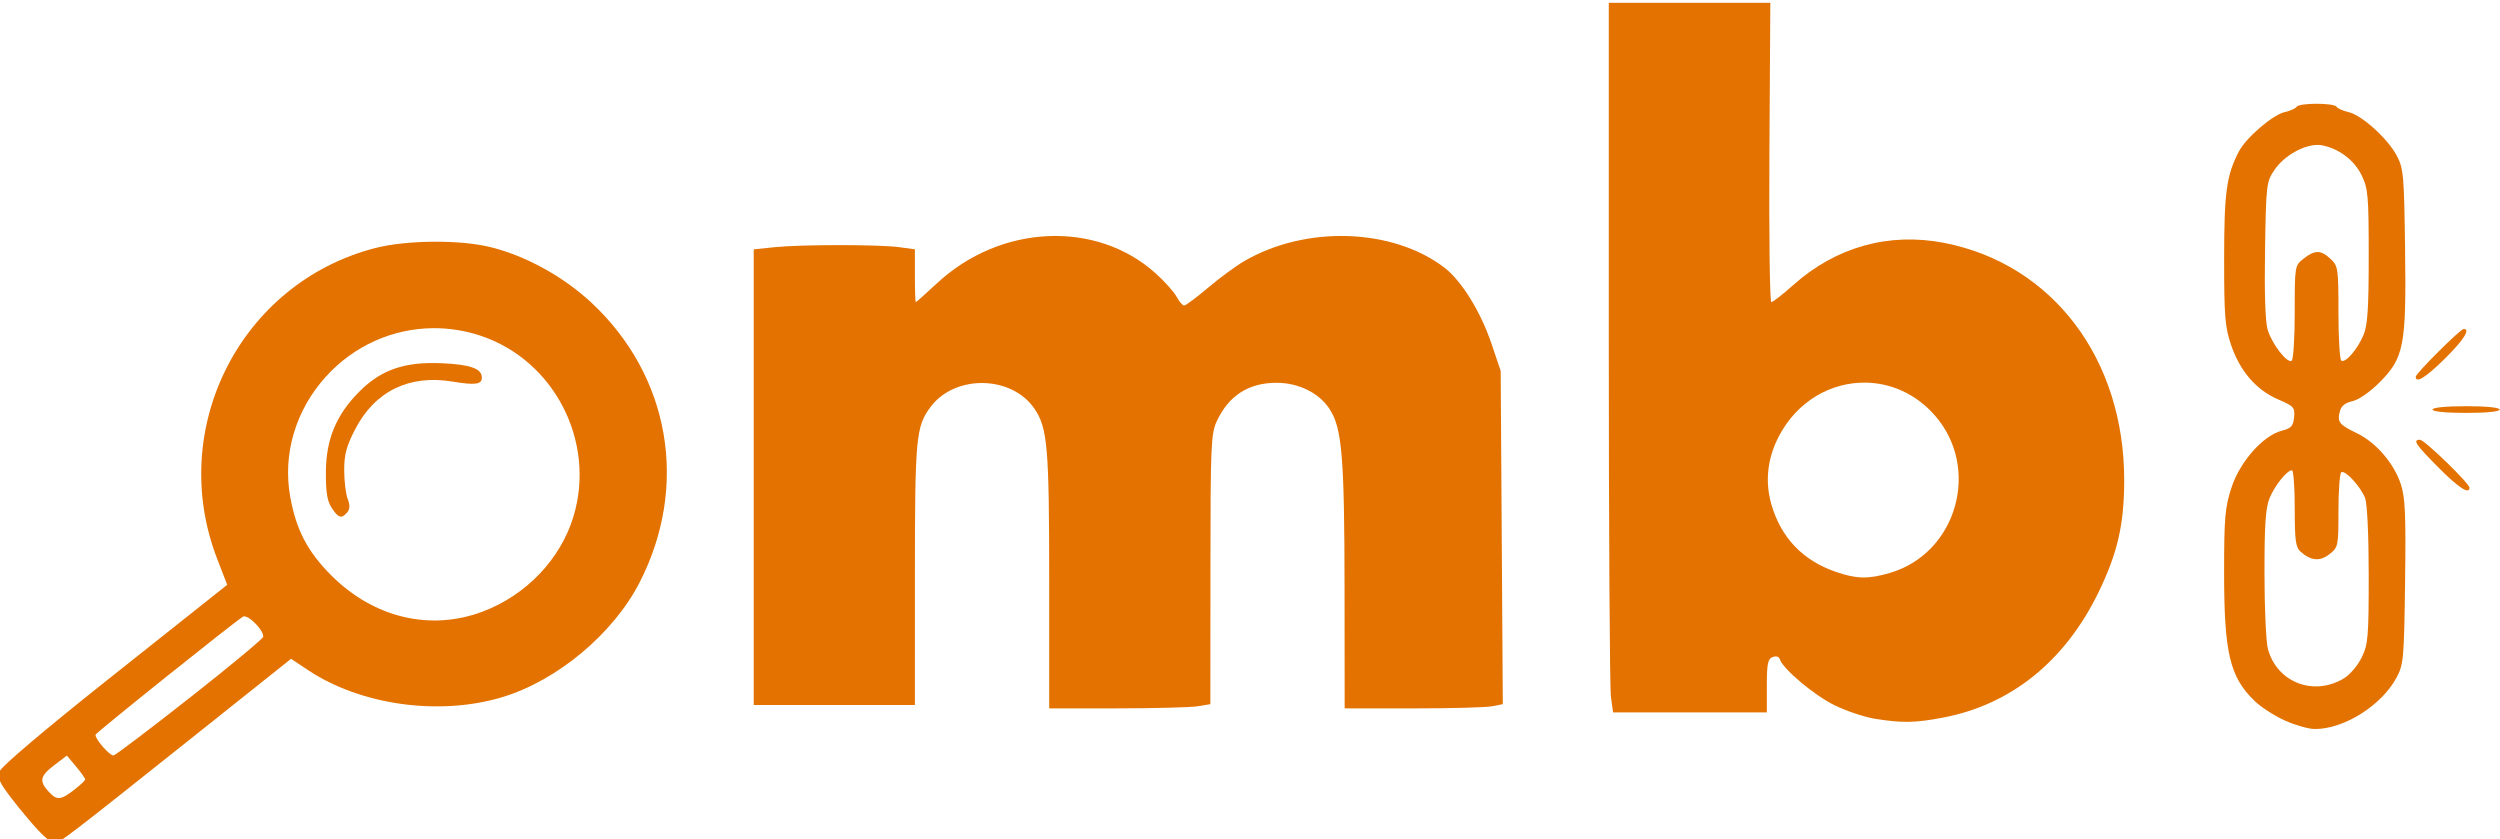 <svg width="1e3mm" height="335.69mm" version="1.1" viewBox="0 0 1e3 335.69" xmlns="http://www.w3.org/2000/svg"><g transform="translate(1121.7 115.29)"><g transform="matrix(1.339 0 0 1.339 379.97 39.053)" fill="#e37200"><g stroke-width="3.791"><path transform="matrix(.265 0 0 .265 -1080.9 -661.2)" d="m338.02 2332.6c-24.891 0.016-50.174 2.458-68.574 7.236-151.39 39.315-234.57 202.97-177.88 349.98l11.396 29.553-8.859 7.059c-4.873 3.882-61.744 49.029-126.38 100.33-69.155 54.887-118.95 97.069-121.01 102.5-2.959 7.82-0.94 12.545 13.27 31.061 9.217 12.01 22.891 28.324 30.387 36.254 7.496 7.93 15.343 14.418 17.437 14.418 5.351 0 18.412-10.001 150.25-115.05l116.87-93.125 19.602 13c59.338 39.353 147.82 51.558 218.62 30.158 61.992-18.736 125-71.4 154.71-129.3 55.728-108.63 34.421-232.48-54.24-315.28-32.004-29.888-75.823-53.803-115.63-63.106-16.356-3.822-38.012-5.696-59.975-5.682zm-2.746 97.469c17.768-0.114 35.76 2.669 53.336 8.518 83.148 27.67 130.28 119.52 104.65 203.92-14.577 47.992-53.036 88.323-101.94 106.91-58.91 22.384-122.78 7.33-170.56-40.201-27.125-26.983-40.066-51.685-46.791-89.316-8.565-47.928 6.119-97.418 40.057-135 31.894-35.321 75.852-54.536 121.26-54.828zm-213.27 324.88c0.16-0.01 0.326 0 0.498 0.01 6.636 0.473 21.326 15.636 21.117 22.891-0.06 2.085-36.998 32.791-82.084 68.236-45.085 35.445-84.029 64.962-86.543 65.594-3.956 0.994-20.537-17.764-20.537-23.232 0-1.976 156.69-127.45 166.27-133.14 0.367-0.218 0.796-0.334 1.277-0.357zm-199.77 156.91 10.426 12.459c5.734 6.852 10.328 13.377 10.215 14.498-0.116 1.121-5.062 5.865-10.992 10.541-16.281 12.839-20.627 13.378-29.732 3.686-11.493-12.234-10.35-18.037 6.006-30.477z"/><path transform="matrix(.265 0 0 .265 -1080.9 -661.2)" d="m1660.4 2063.3v382.35c0 210.29 1.084 390.27 2.41 399.94l2.41 17.588h173.35v-29.922c0-24.874 1.106-30.346 6.561-32.44 3.949-1.515 7.168-0.545 8.084 2.438 3.337 10.864 38.736 40.641 61.592 51.811 13.322 6.511 33.605 13.359 45.072 15.219 31.246 5.067 45.703 4.824 77.736-1.305 76.15-14.57 136.77-63.342 174.46-140.38 21.749-44.443 29.312-77.169 29.352-127 0.109-137.1-80.795-243.83-202.89-267.66-62.318-12.16-122.13 4.55-170.26 47.561-11.802 10.548-22.89 19.179-24.641 19.18-1.751 6e-4 -2.722-75.912-2.158-168.7l1.023-168.7h-91.059zm289.29 428.14c28.234 0.359 56.548 12.299 78.094 36.775 52.298 59.413 25.204 155.27-50.219 177.67-24.4 7.246-37.769 6.991-61.365-1.168-37.188-12.859-61.562-38.388-72.467-75.9-7.37-25.351-4.635-51.424 7.975-76.06 20.754-40.55 59.292-61.808 97.982-61.316z"/><path transform="matrix(.265 0 0 .265 -1080.9 -661.2)" d="m2458.3 2177.1c-10.578 0-21.158 1.138-22.566 3.418-1.189 1.925-7.146 4.594-13.236 5.932-13.5 2.965-43.801 28.968-51.814 44.465-14.013 27.098-16.55 45.56-16.592 120.7-0.036 64.81 0.936 77.03 7.734 97.16 9.991 29.584 28.373 50.944 52.94 61.512 17.97 7.731 19.261 9.166 18.172 20.221-0.98 9.939-3.269 12.44-13.885 15.172-21.197 5.455-47.368 35.144-56.85 64.494-7.14 22.102-8.152 33.949-8.152 95.34 0 91.102 6.438 118 34.742 145.15 6.954 6.67 22.027 16.382 33.494 21.58 11.467 5.198 26.592 9.55 33.609 9.67 32.614 0.558 75.69-26.45 92.596-58.055 7.862-14.699 8.444-21.247 9.564-107.76 0.992-76.559 0.171-95.186-4.865-110.35-7.825-23.558-27.898-46.808-49.391-57.213-20.03-9.696-22.323-12.613-19.324-24.561 1.552-6.185 5.963-9.775 14.242-11.594 6.899-1.515 19.688-10.328 30.107-20.748 28.115-28.115 30.685-41.351 29.234-150.59-1.121-84.436-1.724-91.089-9.568-105.75-10.355-19.359-39.561-45.585-54.391-48.842-6.091-1.338-12.047-4.007-13.236-5.932-1.409-2.28-11.986-3.418-22.564-3.418zm1.623 46.393c1.662 0.024 3.26 0.183 4.773 0.486 19.245 3.849 36.182 16.783 44.512 33.99 7.127 14.722 7.85 23.11 7.85 90.959 0 58.887-1.245 77.722-5.867 88.785-6.784 16.236-20.293 31.884-25.01 28.969-1.782-1.101-3.24-25.486-3.24-54.189 0-49.65-0.426-52.59-8.774-60.432-10.955-10.292-17.816-10.378-30.52-0.385-9.933 7.813-9.99 8.149-9.99 60.43 0 28.916-1.55 53.532-3.445 54.703-5.148 3.182-22.294-18.987-27.086-35.022-2.667-8.923-3.74-41.803-2.943-90.154 1.217-73.922 1.525-76.509 10.73-90.09 10.829-15.977 32.94-28.287 49.01-28.051zm-29.394 366.73c1.722 0 3.129 19.354 3.129 43.008 0 36.213 1.049 43.929 6.635 48.834 11.792 10.355 21.807 11.192 32.574 2.723 9.8-7.708 10.074-9.043 10.074-49.125 0-22.661 1.445-42.094 3.211-43.186 4.455-2.753 21.993 16.346 26.875 29.268 2.362 6.25 4.031 42.272 4.031 86.943 0 69.393-0.707 77.731-7.85 92.486-4.318 8.92-13.274 19.51-19.902 23.533-34.099 20.7-75.341 4.948-85.818-32.775-2.148-7.732-3.914-46.099-3.926-85.26-0.017-55.727 1.254-74.254 5.846-85.244 6.018-14.404 19.544-31.205 25.121-31.205z"/></g><g stroke-width="1.003"><path d="m-399.83-2.728c0-0.981 13.333-14.266 14.318-14.266 2.1 0 0.058 3.229-5.569 8.805-5.712 5.662-8.749 7.557-8.749 5.461z"/><path d="m-394.82 7.078c0-0.602 4.012-1.003 10.03-1.003 6.018 0 10.03 0.401 10.03 1.003 0 0.602-4.012 1.003-10.03 1.003-6.018 0-10.03-0.401-10.03-1.003z"/><path d="m-393.09 24.354c-6.858-6.911-7.745-8.25-5.463-8.25 1.327 0 14.767 13.032 14.767 14.318 0 2.139-3.289-6e-3 -9.305-6.068z"/><path d="m-808.06 58.281c0-39.903-0.488-45.644-4.368-51.402-6.745-10.008-23.678-10.37-31.006-0.663-4.432 5.871-4.735 9.077-4.741 50.26l-6e-3 38.867h-48.144v-136.12l6.165-0.644c7.93-0.829 31.296-0.833 37.326-7e-3l4.654 0.638v7.888c0 4.338 0.123 7.888 0.273 7.888 0.15 0 2.971-2.513 6.269-5.583 18.986-17.681 47.603-18.999 65.386-3.011 2.663 2.394 5.474 5.534 6.245 6.976 0.772 1.442 1.792 2.622 2.267 2.622 0.475 0 3.671-2.377 7.102-5.282 3.431-2.905 8.287-6.479 10.79-7.942 18.381-10.74 44.299-9.926 59.806 1.878 5.134 3.908 10.88 13.185 14.123 22.802l2.732 8.103 0.317 49.764 0.317 49.764-3.186 0.637c-1.752 0.351-12.382 0.638-23.622 0.638h-20.436l-0.031-35.356c-0.035-40.029-0.74-48.437-4.546-54.188-3.12-4.714-9.166-7.696-15.668-7.726-8.405-0.039-14.404 3.804-17.973 11.513-1.709 3.692-1.859 7.225-1.879 44.252l-0.022 40.24-3.761 0.622c-2.069 0.342-12.901 0.627-24.072 0.633l-20.311 0.011z"/><path d="m-1022.4 36.46c-1.343-2.05-1.767-4.689-1.732-10.782 0.056-9.783 3.114-17.088 10.062-24.036 6.514-6.514 13.548-8.91 24.657-8.397 8.534 0.394 11.875 1.609 11.875 4.321 0 2.009-2.042 2.284-8.696 1.168-12.992-2.178-23.254 2.835-29.161 14.245-2.595 5.013-3.267 7.517-3.267 12.176 0 3.226 0.461 7.078 1.024 8.56 0.728 1.914 0.692 3.095-0.123 4.077-1.662 2.003-2.639 1.723-4.64-1.332z"/></g></g></g></svg>
